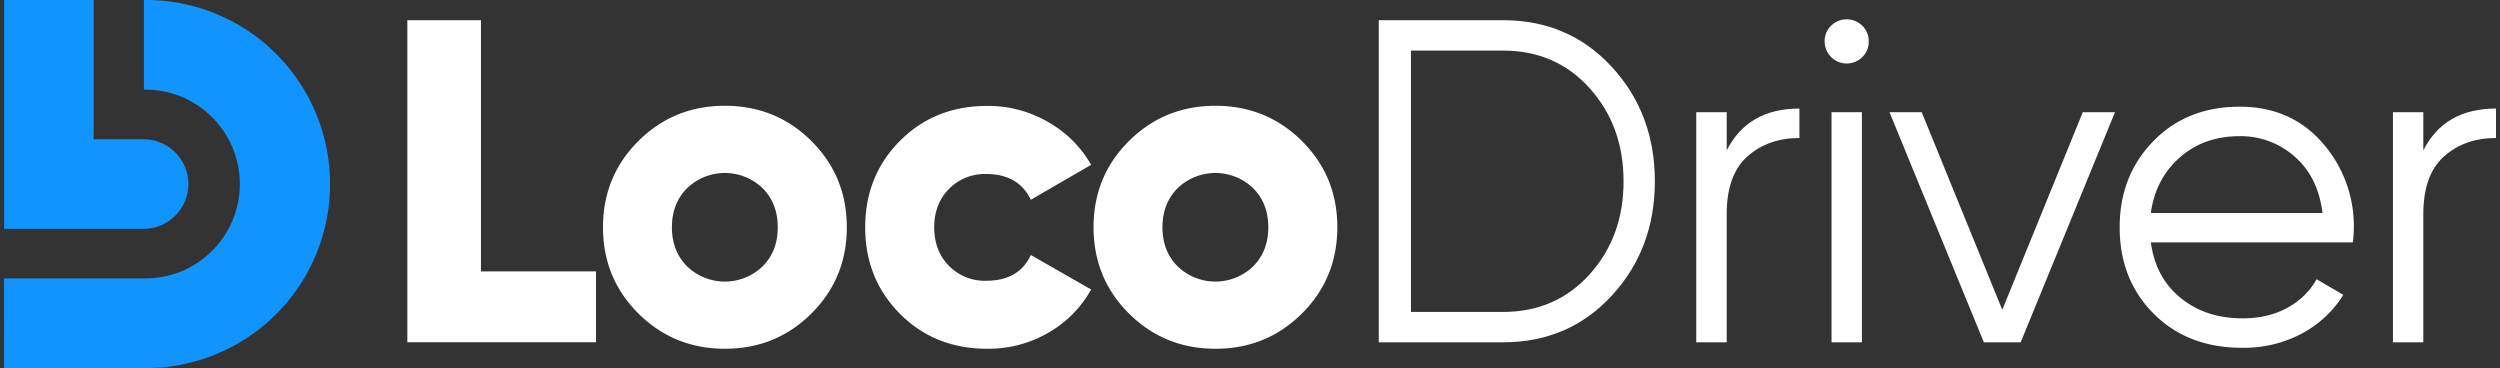 <svg id="Layer_1" data-name="Layer 1" xmlns="http://www.w3.org/2000/svg" viewBox="0 0 1041 153.25"><rect x="0" y="0" width="1041" height="153.25" fill="#333333" stroke="none"/><defs><style>.cls-1{fill:#1294ff;}.cls-2{fill:#fff;}</style></defs><path class="cls-1" d="M59.93,153.25H1.71l-.05-37.32H59.93a39.31,39.31,0,1,0,0-78.61V0a76.63,76.63,0,1,1,0,153.25Z"/><path class="cls-1" d="M59.78,95.28H1.71V0H39V58H59.78A18.66,18.66,0,0,1,78.44,76.62h0A18.66,18.66,0,0,1,59.78,95.28Z"/><path class="cls-2" d="M200.27,113h47.91v29.51H169.62V8.41h30.65Z"/><path class="cls-2" d="M337.85,130.56q-14.76,14.67-36,14.66t-36-14.66q-14.76-14.65-14.76-35.92t14.76-35.93q14.74-14.66,36-14.66t36,14.66q14.76,14.66,14.76,35.93T337.85,130.56Zm-51.73-19.64a22.66,22.66,0,0,0,31.42,0q6.33-6.32,6.32-16.28t-6.32-16.29a22.69,22.69,0,0,0-31.42,0q-6.33,6.32-6.33,16.29T286.12,110.92Z"/><path class="cls-2" d="M411.05,145.22q-21.84,0-36.31-14.56t-14.47-36q0-21.47,14.47-36t36.31-14.56a49.82,49.82,0,0,1,25.39,6.71,47.51,47.51,0,0,1,17.91,17.82l-25.1,14.56q-5.17-10.73-18.58-10.73a20.88,20.88,0,0,0-15.53,6.23q-6.13,6.23-6.13,16t6.13,16a20.87,20.87,0,0,0,15.53,6.22q13.59,0,18.58-10.73l25.1,14.37a47.21,47.21,0,0,1-17.82,18A49.64,49.64,0,0,1,411.05,145.22Z"/><path class="cls-2" d="M542.11,130.56q-14.76,14.67-36,14.66t-36-14.66q-14.74-14.65-14.75-35.92t14.75-35.93q14.76-14.66,36-14.66t36,14.66q14.76,14.66,14.75,35.93T542.11,130.56Zm-51.74-19.64a22.67,22.67,0,0,0,31.43,0q6.32-6.32,6.32-16.28T521.8,78.35a22.7,22.7,0,0,0-31.43,0q-6.31,6.32-6.32,16.29T490.37,110.92Z"/><path class="cls-2" d="M625.84,8.41q27.4,0,45.32,19.45t17.92,47.61q0,28.17-17.92,47.62t-45.32,19.45H574.11V8.41Zm0,121.48q22,0,36.12-15.71t14.09-38.71q0-23-14.09-38.7T625.84,21.06H587.52V129.89Z"/><path class="cls-2" d="M719,62.64q8.82-17.45,30.28-17.44V57.46q-13,0-21.65,7.67T719,89.27v53.27H706.32V46.73H719Z"/><path class="cls-2" d="M775.49,23.74a9.2,9.2,0,0,1-15.71-6.52,8.86,8.86,0,0,1,2.68-6.51,9.26,9.26,0,0,1,13,0,8.86,8.86,0,0,1,2.68,6.51A8.87,8.87,0,0,1,775.49,23.74Zm-12.84,118.8V46.73H775.3v95.81Z"/><path class="cls-2" d="M867.27,46.73h13.41L841.4,142.54H826.08L786.79,46.73h13.42L833.74,129Z"/><path class="cls-2" d="M932.61,44.43q21.27,0,34.4,15A52.28,52.28,0,0,1,980.13,95q0,2.12-.38,5.94H895.63q1.92,14.57,12.36,23.09t25.77,8.53q10.92,0,18.88-4.51a30.36,30.36,0,0,0,12-11.78l11.12,6.51a45.5,45.5,0,0,1-17.25,16.1,51.3,51.3,0,0,1-24.91,5.94q-22.61,0-36.79-14.18t-14.18-36q0-21.47,14-35.84T932.61,44.43Zm0,12.27q-14.94,0-25,8.91t-12,23.09H967.1q-1.9-15.14-11.69-23.57A33.81,33.81,0,0,0,932.61,56.7Z"/><path class="cls-2" d="M1009.07,62.64q8.8-17.45,30.27-17.44V57.46q-13,0-21.65,7.67t-8.62,24.14v53.27H996.42V46.73h12.65Z"/></svg>